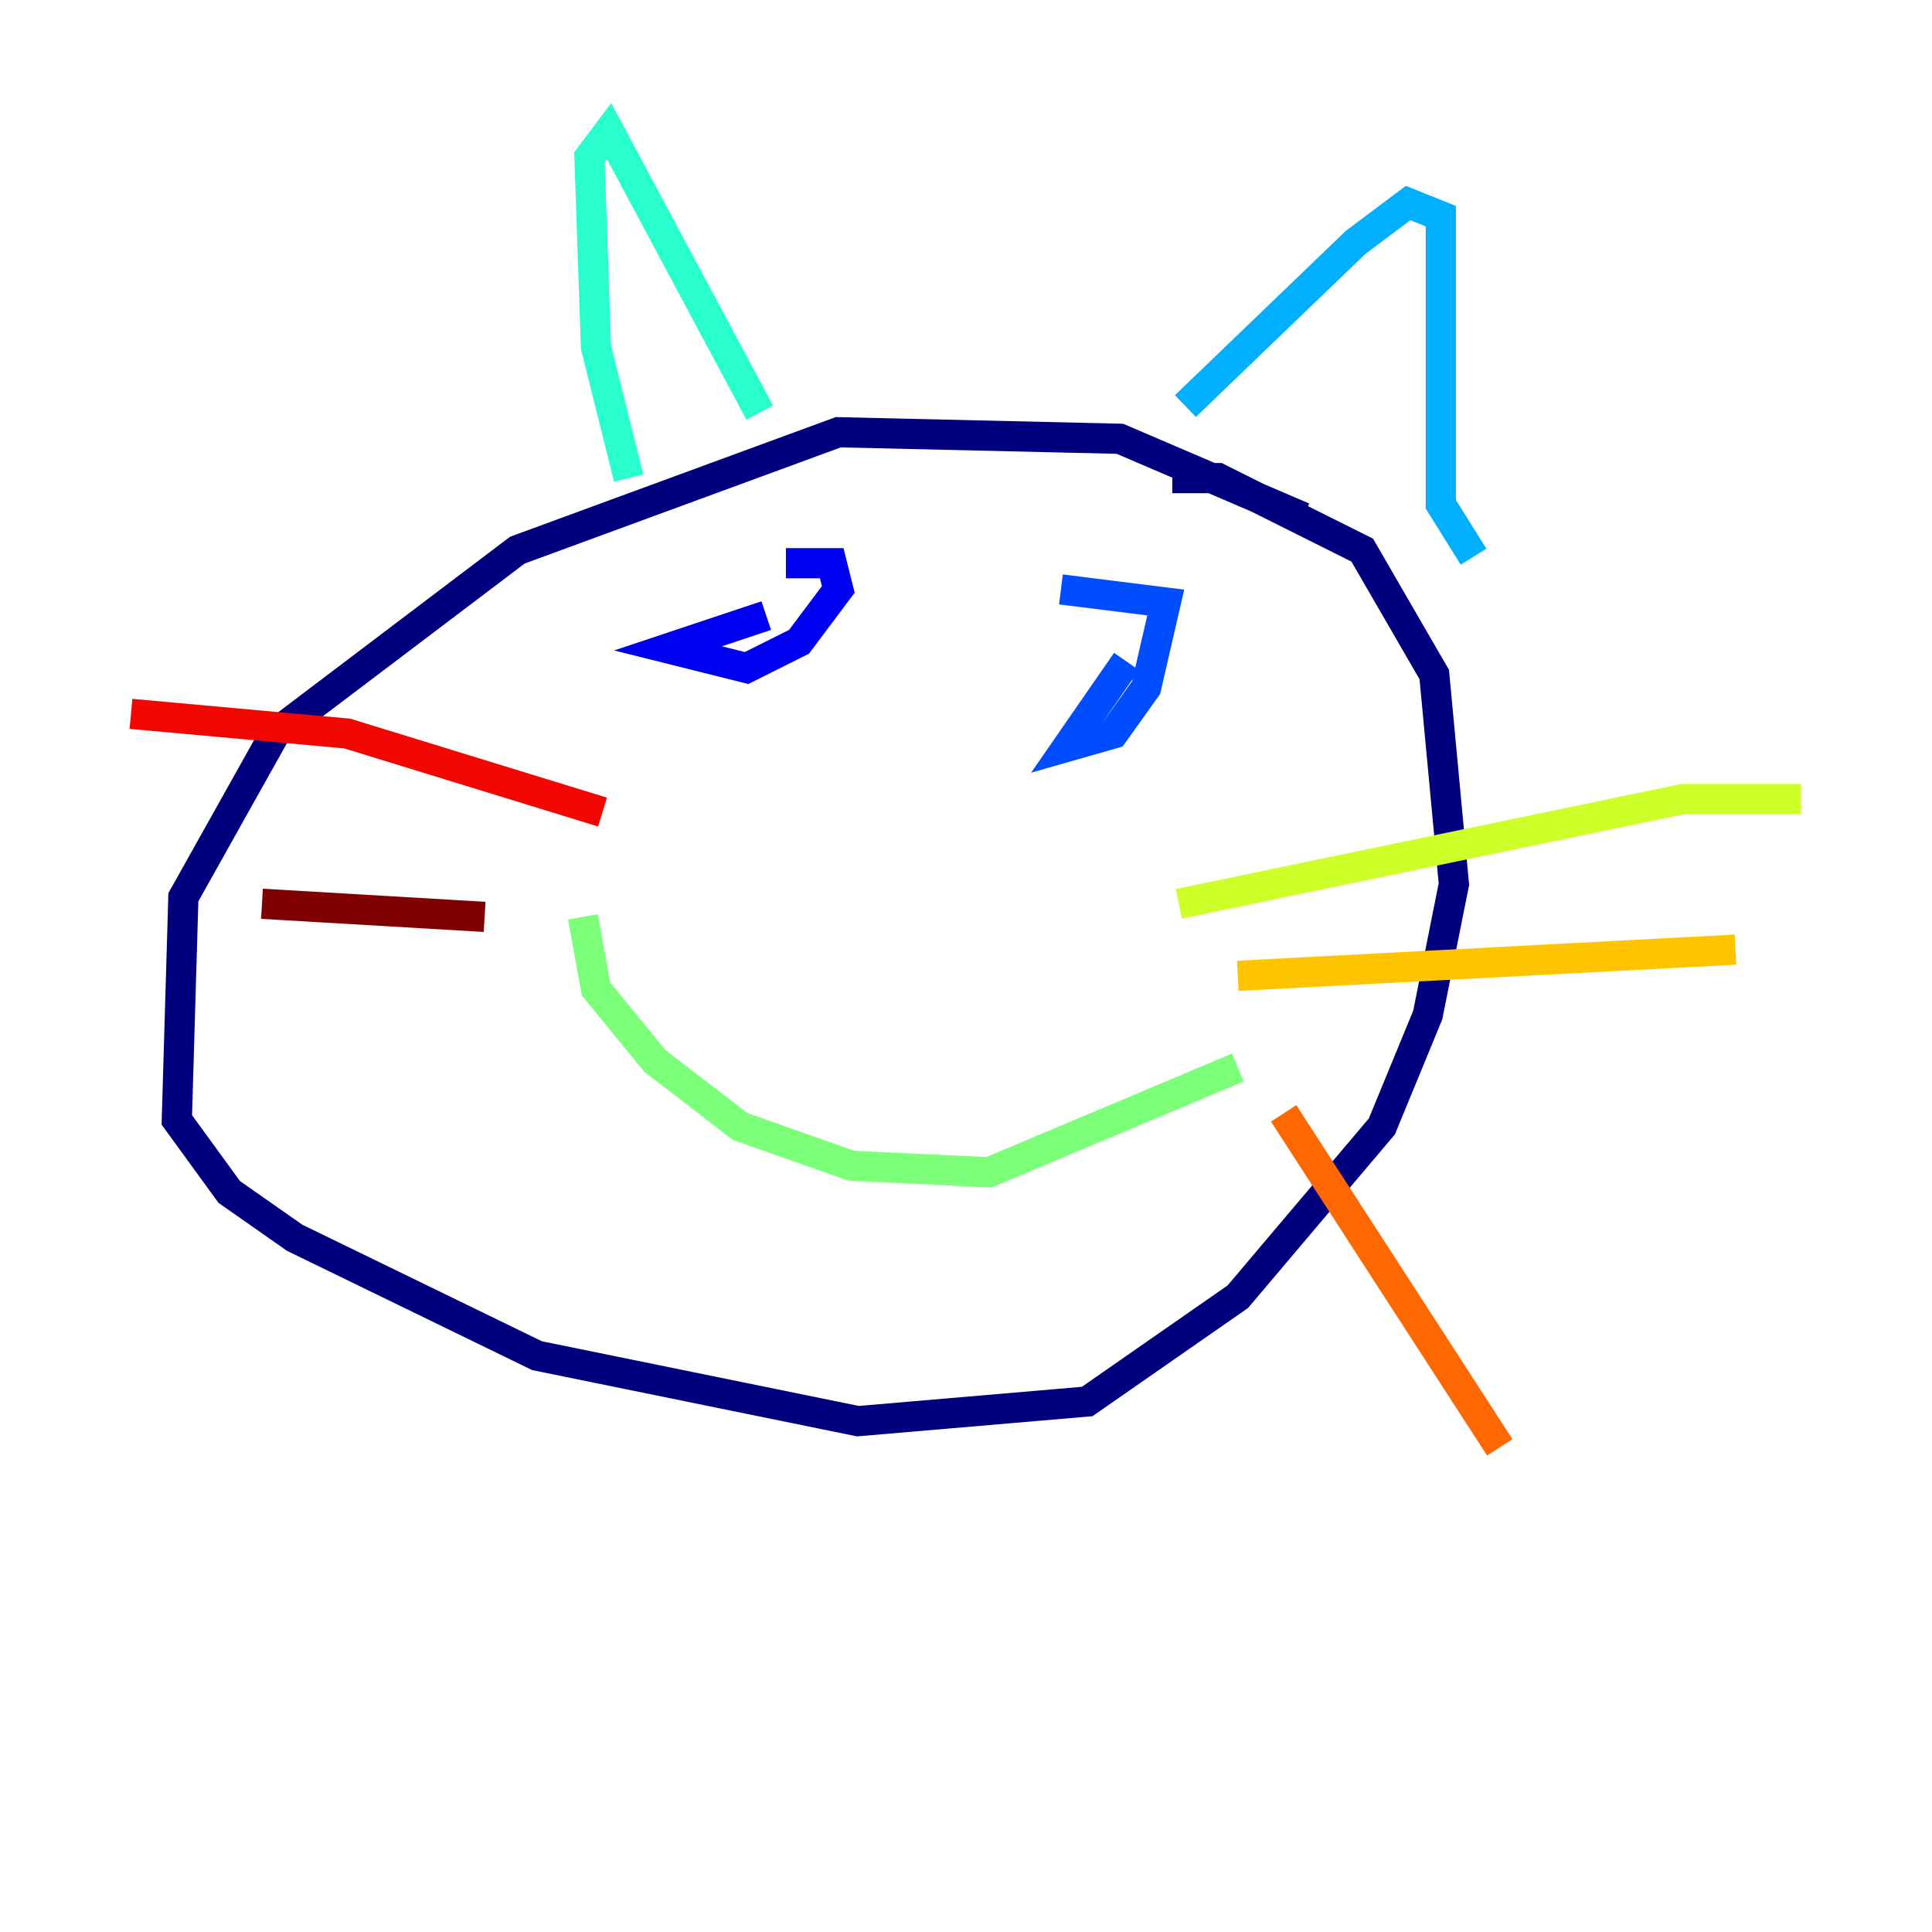 <?xml version="1.0" encoding="utf-8" ?>
<svg baseProfile="tiny" height="128" version="1.2" viewBox="0,0,128,128" width="128" xmlns="http://www.w3.org/2000/svg" xmlns:ev="http://www.w3.org/2001/xml-events" xmlns:xlink="http://www.w3.org/1999/xlink"><defs /><polyline fill="none" points="86.346,34.278 74.197,29.071 55.539,28.637 34.278,36.447 18.224,48.597 12.149,59.444 11.715,74.197 15.186,78.969 19.525,82.007 35.58,89.817 56.841,94.156 72.027,92.854 82.007,85.912 91.552,74.63 94.59,67.254 96.325,58.576 95.024,44.691 90.251,36.447 80.705,31.675 77.668,31.675" stroke="#00007f" stroke-width="2" /><polyline fill="none" points="50.766,40.786 44.258,42.956 49.464,44.258 52.936,42.522 55.539,39.051 55.105,37.315 52.068,37.315" stroke="#0000f1" stroke-width="2" /><polyline fill="none" points="74.63,43.824 70.725,49.464 73.763,48.597 75.932,45.559 77.234,39.919 70.291,39.051" stroke="#004cff" stroke-width="2" /><polyline fill="none" points="78.536,26.902 89.817,16.054 93.288,13.451 95.458,14.319 95.458,33.41 97.627,36.881" stroke="#00b0ff" stroke-width="2" /><polyline fill="none" points="50.332,27.336 40.352,8.678 39.051,10.414 39.485,22.997 41.654,31.675" stroke="#29ffcd" stroke-width="2" /><polyline fill="none" points="38.617,60.746 39.485,65.519 43.39,70.291 49.031,74.63 56.407,77.234 65.519,77.668 82.007,70.725" stroke="#7cff79" stroke-width="2" /><polyline fill="none" points="78.102,59.878 111.512,52.936 119.322,52.936" stroke="#cdff29" stroke-width="2" /><polyline fill="none" points="82.007,64.651 114.983,62.915" stroke="#ffc400" stroke-width="2" /><polyline fill="none" points="85.044,73.763 99.363,95.891" stroke="#ff6700" stroke-width="2" /><polyline fill="none" points="39.919,53.803 22.997,48.597 8.678,47.295" stroke="#f10700" stroke-width="2" /><polyline fill="none" points="32.108,60.746 17.356,59.878" stroke="#7f0000" stroke-width="2" /></svg>
